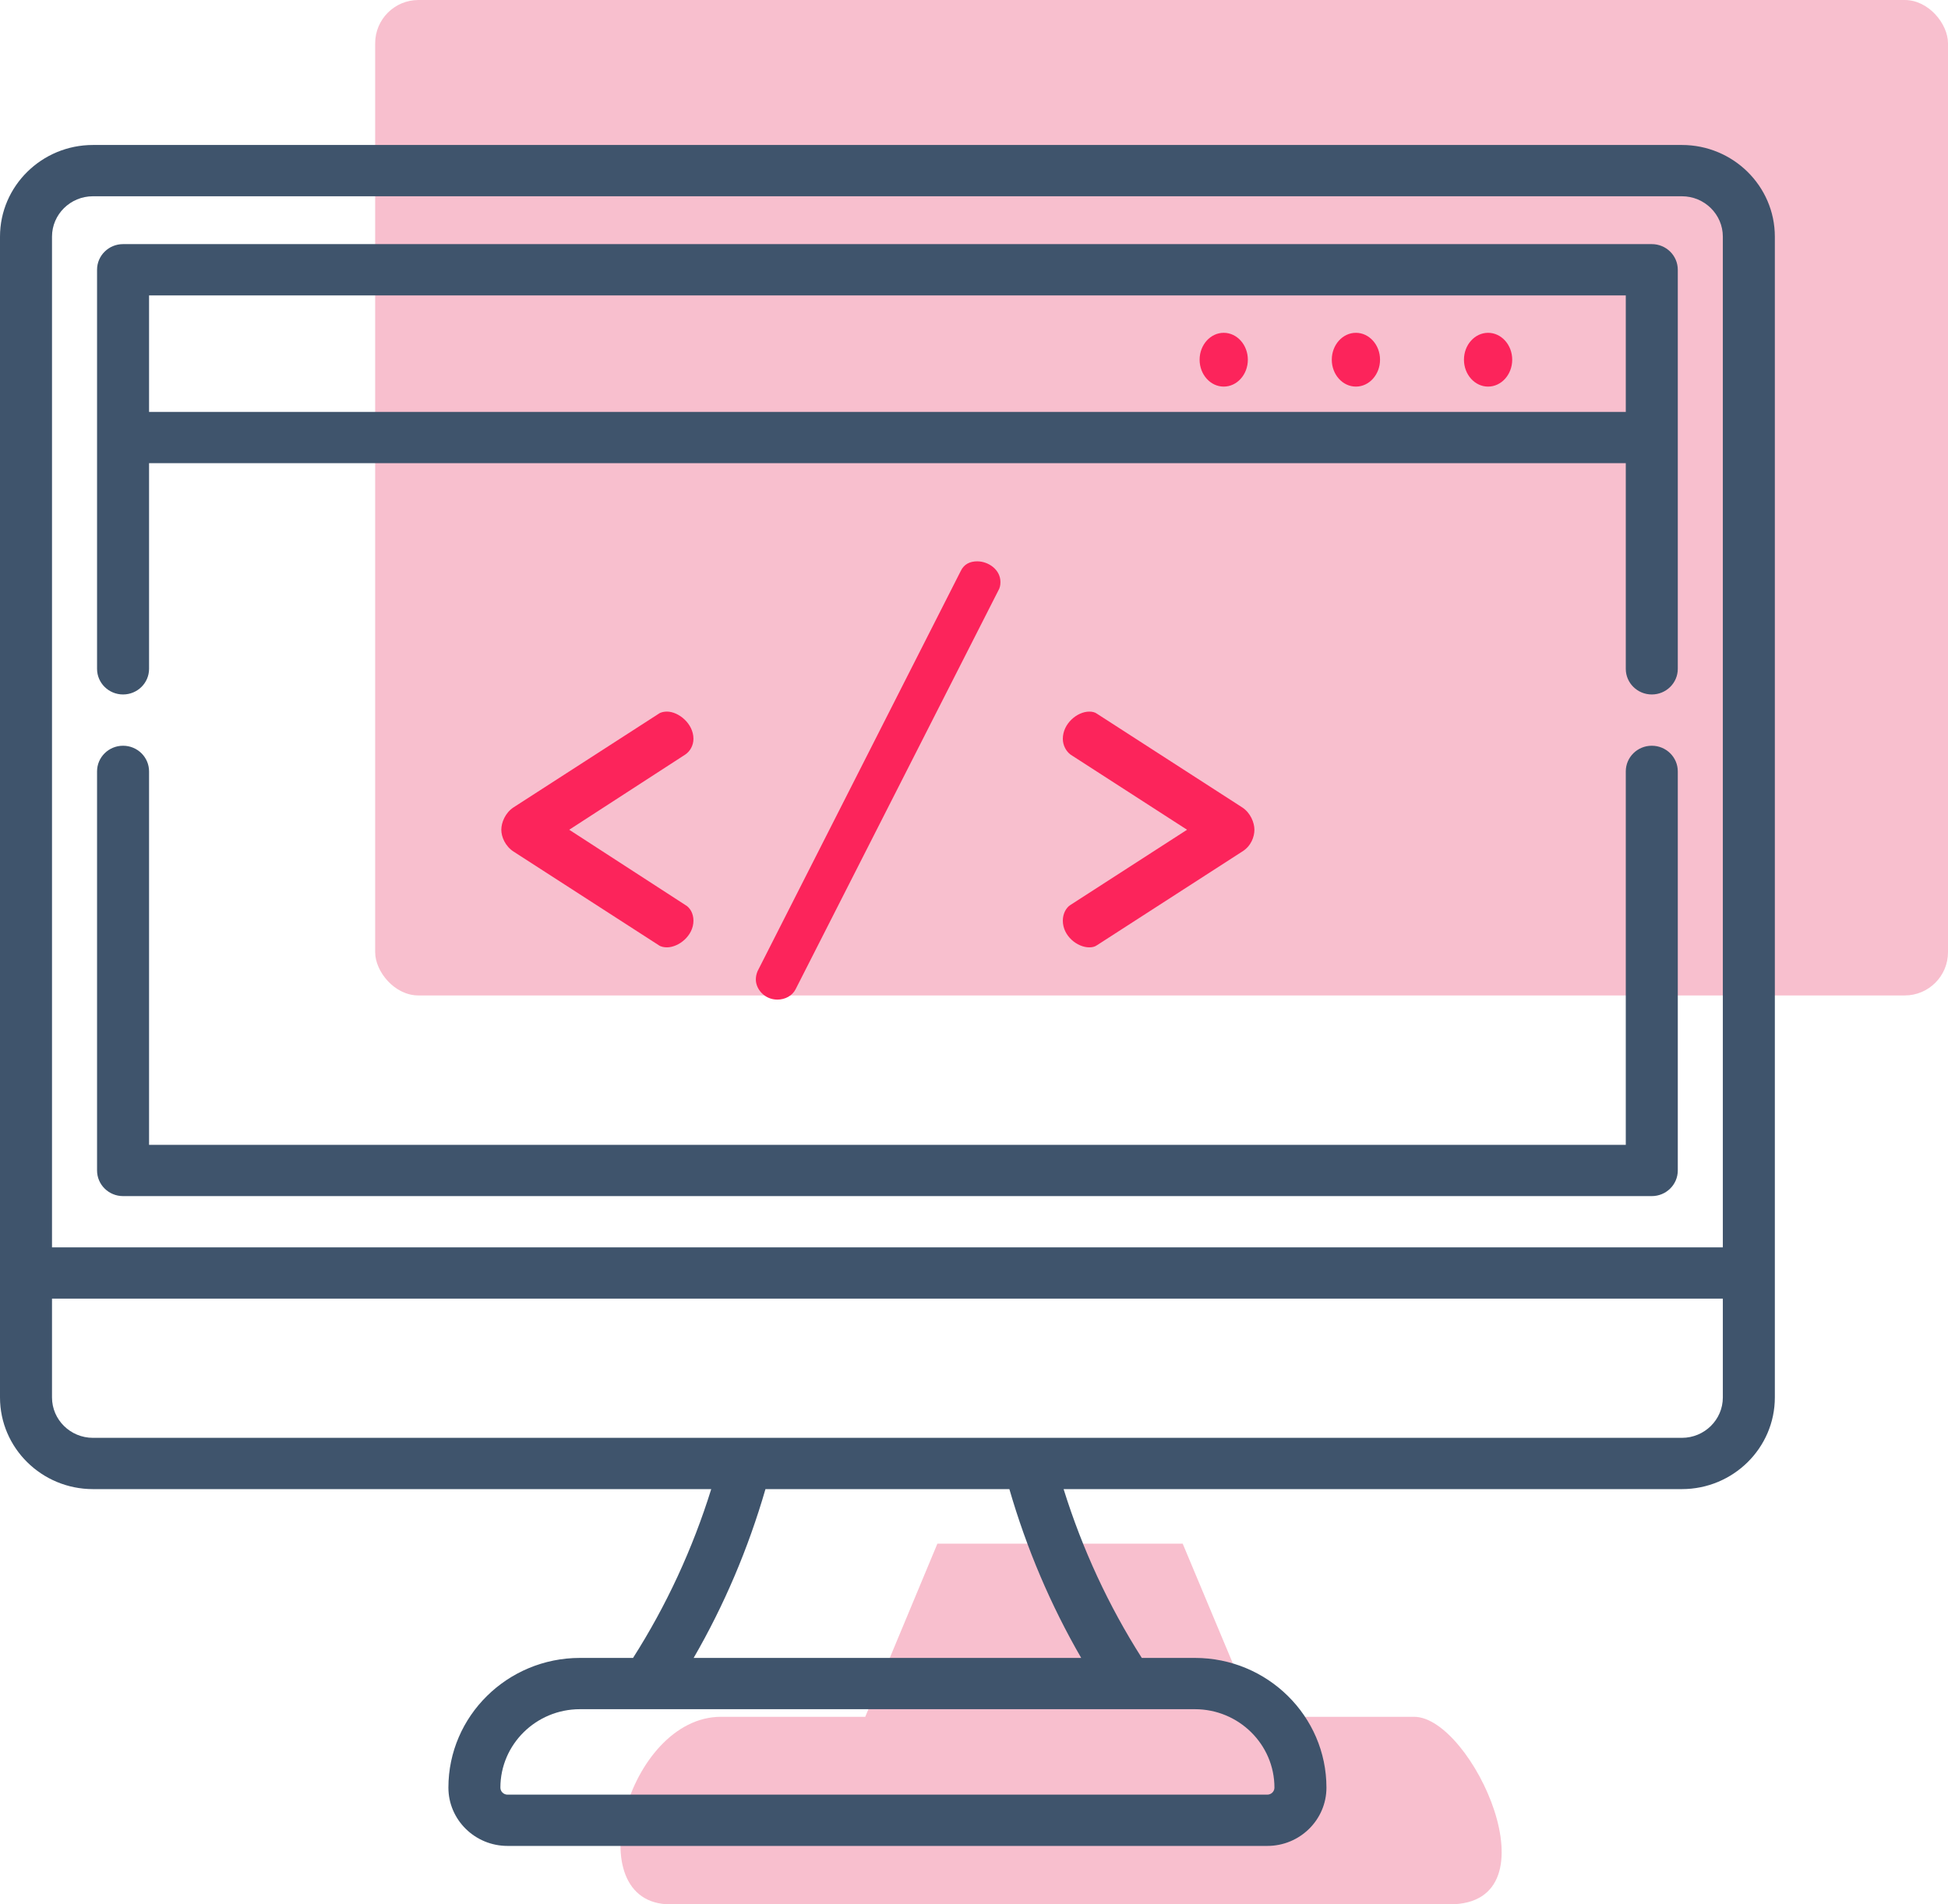 <?xml version="1.0" encoding="UTF-8"?>
<svg width="135px" height="132px" viewBox="0 0 135 132" version="1.1" xmlns="http://www.w3.org/2000/svg" xmlns:xlink="http://www.w3.org/1999/xlink">
    <!-- Generator: Sketch 59.1 (86144) - https://sketch.com -->
    <title>Group 3</title>
    <desc>Created with Sketch.</desc>
    <g id="Landing-Page" stroke="none" stroke-width="1" fill="none" fill-rule="evenodd">
        <g transform="translate(-254, -1003)" id="Range">
            <g transform="translate(215, 876)">
                <g id="Web-development" transform="translate(0, 127)">
                    <g id="Group-3" transform="translate(39, 0)">
                        <path d="M64.963,107 L81.963,107 C85.321,115 86.988,119 86.963,119 C86.926,119 94,119 98,119 C102,119 108,132 100.463,132 C98.963,132 52.963,132 46.463,132 C39.963,132 43.463,119 49.963,119 C49.963,119 53.296,119 59.963,119 L64.963,107 Z" id="Path-2" fill-opacity="0.35" fill="#EA4972"></path>
                        <rect id="Rectangle" fill-opacity="0.35" fill="#EA4972" x="26" y="0" width="109" height="69" rx="3"></rect>
                        <g id="web" transform="translate(0, 10)" fill-rule="nonzero">
                            <g id="Group">
                                <path d="M48.057,41.211 C48.057,40.155 47.024,39.324 46.221,39.324 C46.029,39.324 45.8,39.362 45.647,39.475 L35.584,45.966 C35.01,46.344 34.742,47.023 34.742,47.514 C34.742,48.004 35.01,48.646 35.584,49.023 L45.647,55.514 C45.8,55.628 46.029,55.665 46.221,55.665 C47.024,55.665 48.057,54.873 48.057,53.816 C48.057,53.326 47.828,52.91 47.483,52.722 L39.448,47.514 L47.483,42.306 C47.828,42.079 48.057,41.664 48.057,41.211 Z" id="Path" fill="#FC245B"></path>
                                <path d="M66.577,29.588 L52.496,57.326 C52.42,57.515 52.381,57.703 52.381,57.892 C52.381,58.571 52.994,59.288 53.874,59.288 C54.409,59.288 54.907,59.024 55.136,58.571 L69.179,30.947 C69.293,30.758 69.332,30.569 69.332,30.343 C69.332,29.475 68.49,28.909 67.725,28.909 C67.227,28.909 66.807,29.097 66.577,29.588 Z" id="Path" fill="#FC245B"></path>
                                <path d="M73.656,53.816 C73.656,54.873 74.651,55.666 75.492,55.666 C75.684,55.666 75.875,55.628 76.028,55.515 L86.091,49.024 C86.703,48.646 86.933,48.005 86.933,47.514 C86.933,47.023 86.665,46.344 86.091,45.967 L76.028,39.476 C75.875,39.362 75.684,39.325 75.493,39.325 C74.651,39.325 73.656,40.155 73.656,41.212 C73.656,41.664 73.886,42.08 74.192,42.306 L82.265,47.514 L74.192,52.722 C73.886,52.91 73.656,53.326 73.656,53.816 Z" id="Path" fill="#FC245B"></path>
                                <path d="M116.558,0.049 L6.442,0.049 C2.89,0.049 0,2.9 0,6.403 L0,86.864 C0,90.368 2.89,93.218 6.442,93.218 L49.29,93.218 C47.992,97.381 46.175,101.304 43.871,104.919 L40.19,104.919 C35.164,104.919 31.075,108.952 31.075,113.91 C31.075,116.138 32.913,117.95 35.172,117.95 L87.828,117.95 C90.087,117.95 91.925,116.138 91.925,113.91 C91.925,108.952 87.836,104.919 82.81,104.919 L79.129,104.919 C76.825,101.304 75.009,97.38 73.71,93.218 L116.558,93.218 C120.11,93.218 123,90.368 123,86.864 L123,6.403 C123,2.9 120.11,0.049 116.558,0.049 Z M6.442,3.604 L116.558,3.604 C118.123,3.604 119.396,4.859 119.396,6.403 L119.396,76.462 L3.604,76.462 L3.604,6.403 C3.604,4.86 4.877,3.604 6.442,3.604 Z M88.321,113.91 C88.321,114.178 88.1,114.396 87.828,114.396 L35.172,114.396 C34.9,114.396 34.678,114.178 34.678,113.91 C34.678,110.912 37.151,108.473 40.19,108.473 L82.809,108.473 C85.849,108.473 88.321,110.912 88.321,113.91 Z M74.929,104.919 L48.071,104.919 C50.184,101.266 51.852,97.346 53.048,93.218 L69.951,93.218 C71.148,97.346 72.816,101.266 74.929,104.919 Z M116.558,89.664 L6.442,89.664 C4.877,89.664 3.604,88.408 3.604,86.865 L3.604,80.016 L119.396,80.016 L119.396,86.865 C119.396,88.408 118.123,89.664 116.558,89.664 Z" id="Shape" fill="#3F546C"></path>
                                <path d="M8.528,72.908 L114.472,72.908 C115.467,72.908 116.274,72.112 116.274,71.131 L116.274,43.468 C116.274,42.487 115.467,41.691 114.472,41.691 C113.477,41.691 112.67,42.487 112.67,43.468 L112.67,69.354 L10.33,69.354 L10.33,43.468 C10.33,42.487 9.523,41.691 8.528,41.691 C7.533,41.691 6.726,42.487 6.726,43.468 L6.726,71.131 C6.726,72.112 7.533,72.908 8.528,72.908 Z" id="Path" fill="#3F546C"></path>
                                <path d="M8.528,38.137 C9.523,38.137 10.33,37.342 10.33,36.36 L10.33,22.105 L112.67,22.105 L112.67,36.36 C112.67,37.342 113.477,38.137 114.472,38.137 C115.467,38.137 116.274,37.342 116.274,36.36 L116.274,8.698 C116.274,7.716 115.467,6.921 114.472,6.921 L8.528,6.921 C7.533,6.921 6.726,7.716 6.726,8.698 L6.726,36.36 C6.726,37.342 7.533,38.137 8.528,38.137 Z M112.67,10.475 L112.67,18.55 L10.33,18.55 L10.33,10.475 L112.67,10.475 Z" id="Shape" fill="#3F546C"></path>
                            </g>
                            <g id="Group" transform="translate(83, 13)" fill="#FC245B">
                                <path d="M1.806,3.797 C0.885,3.797 0.135,2.961 0.135,1.933 C0.135,0.905 0.885,0.069 1.806,0.069 C2.728,0.069 3.478,0.905 3.478,1.933 C3.478,2.961 2.728,3.797 1.806,3.797 Z" id="Path"></path>
                                <path d="M10.967,3.797 C10.045,3.797 9.295,2.961 9.295,1.933 C9.295,0.905 10.045,0.069 10.967,0.069 C11.889,0.069 12.639,0.905 12.639,1.933 C12.639,2.961 11.889,3.797 10.967,3.797 Z" id="Path"></path>
                                <path d="M20.127,3.797 C19.205,3.797 18.455,2.961 18.455,1.933 C18.455,0.905 19.205,0.069 20.127,0.069 C21.049,0.069 21.799,0.905 21.799,1.933 C21.799,2.961 21.049,3.797 20.127,3.797 Z" id="Path"></path>
                            </g>
                        </g>
                    </g>
                </g>
            </g>
        </g>
    </g>
</svg>